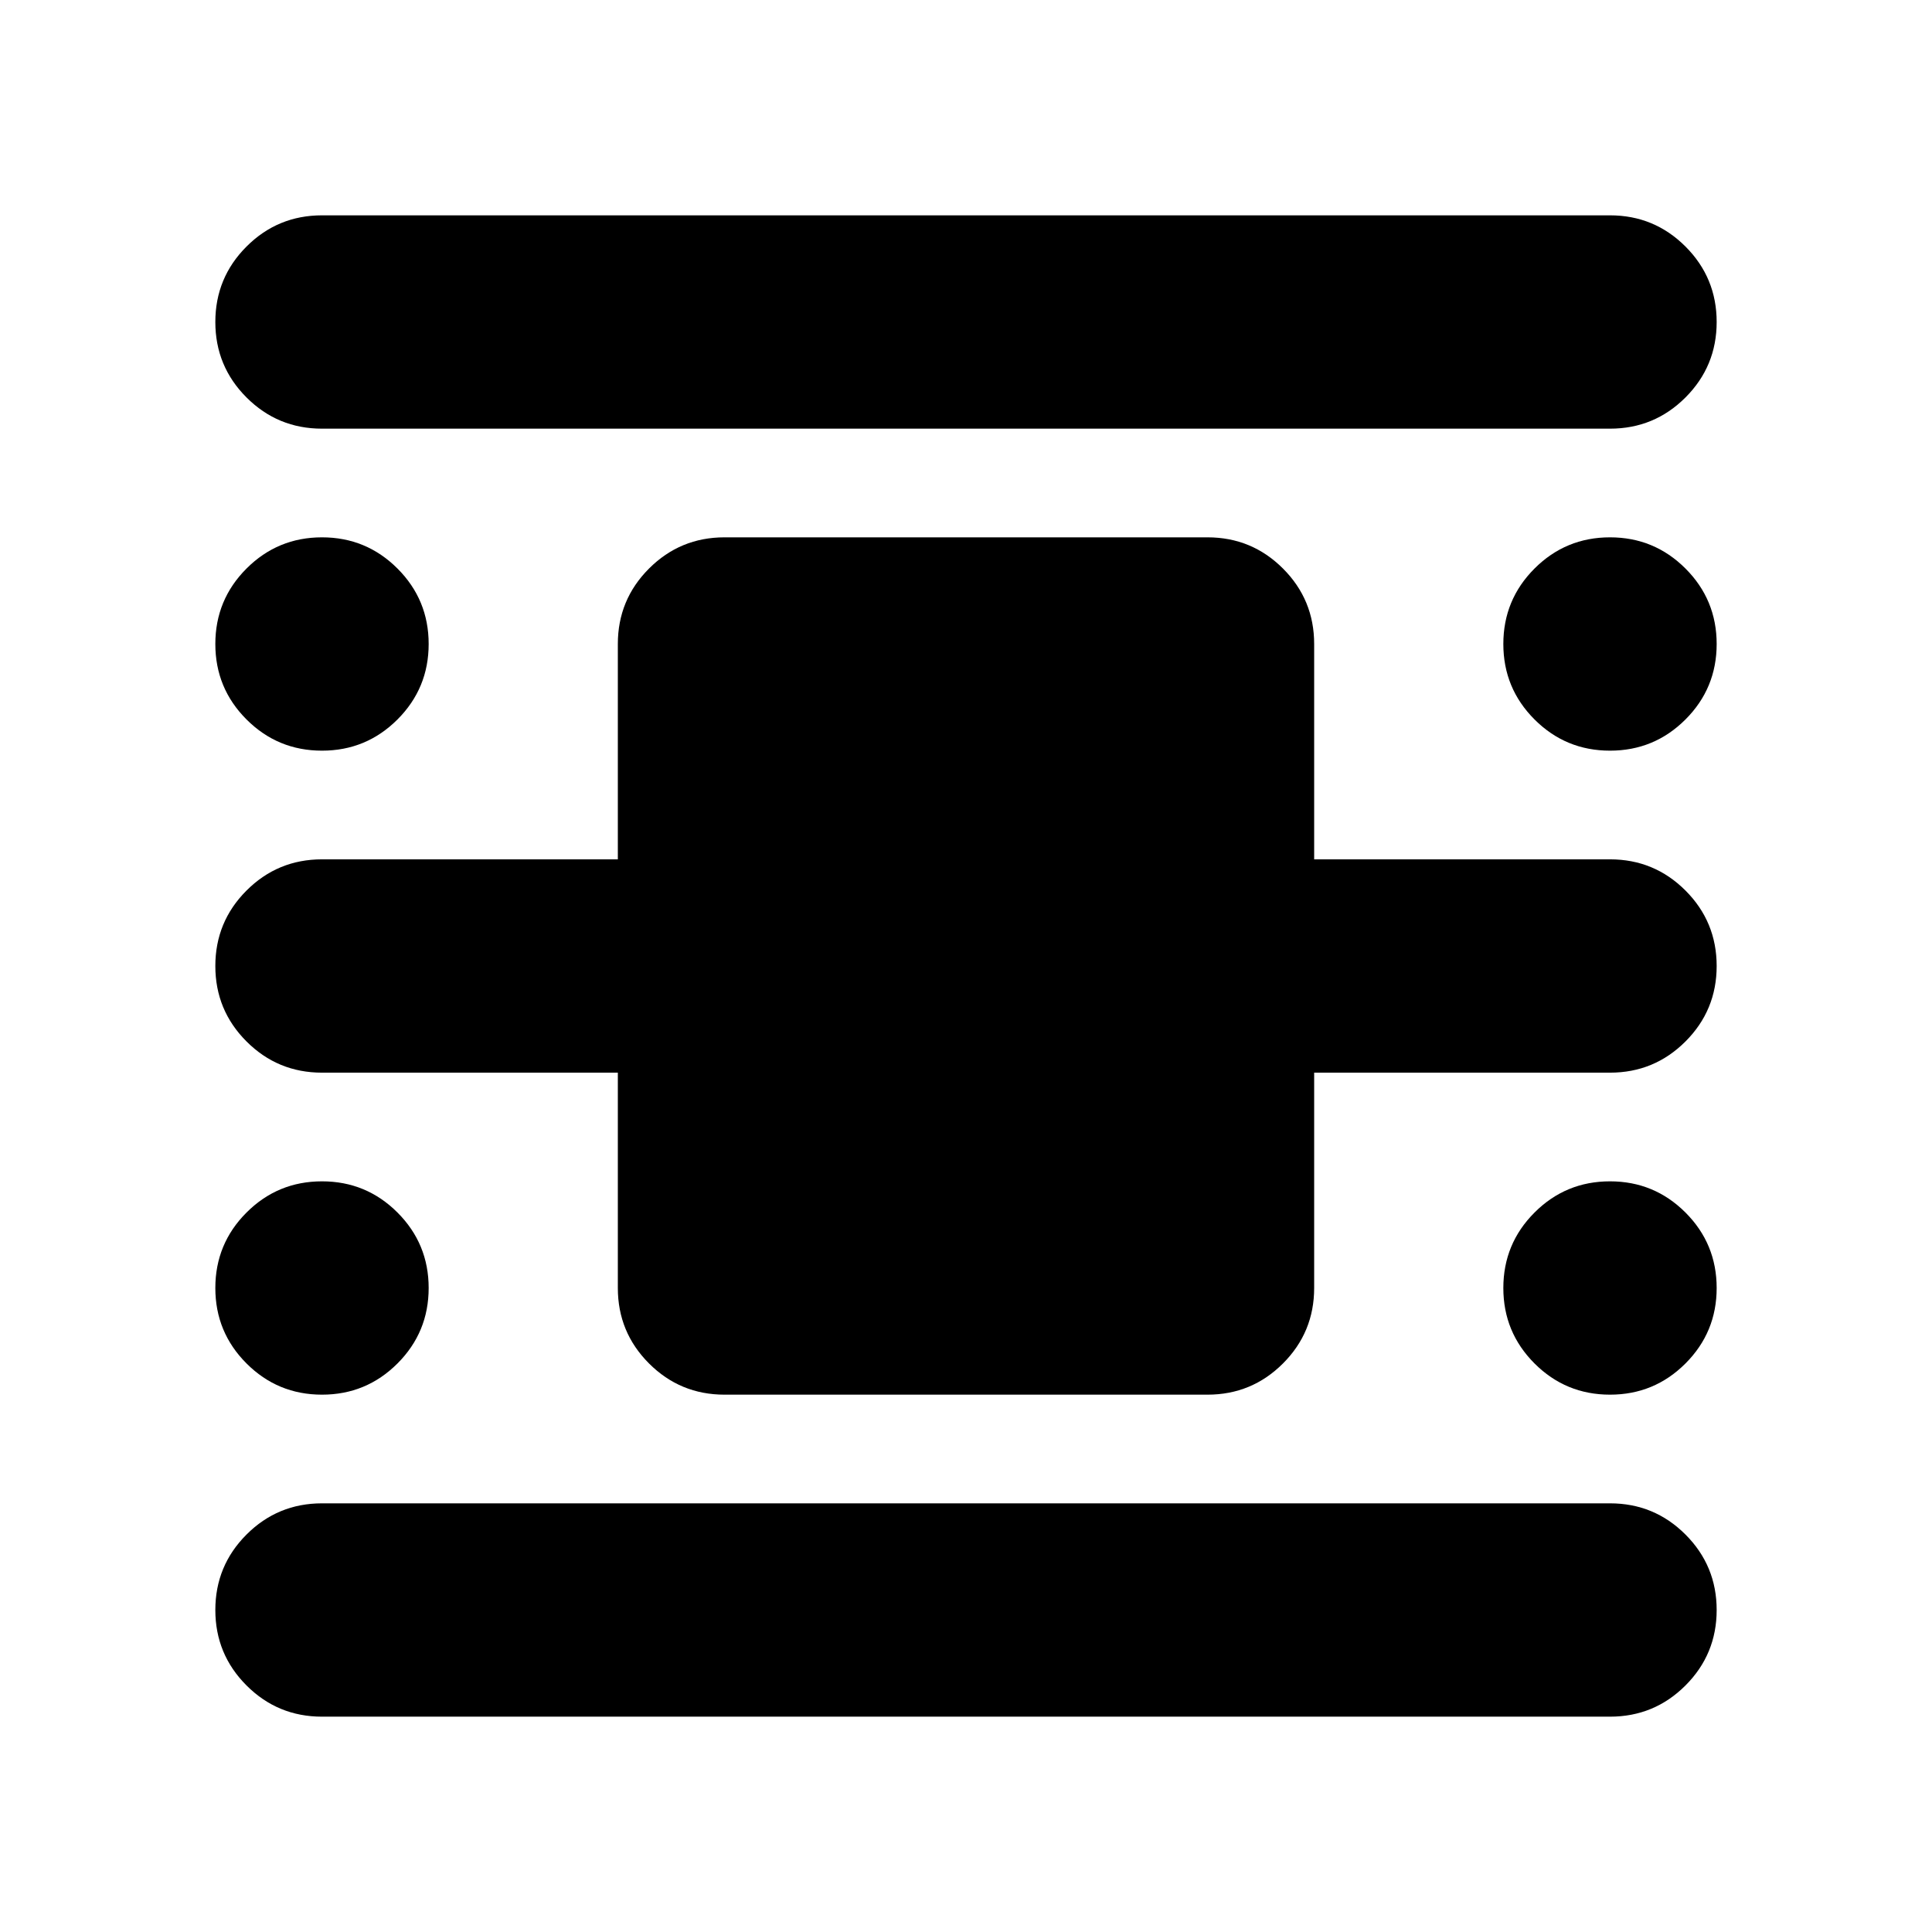 <svg xmlns="http://www.w3.org/2000/svg" height="24" viewBox="0 -960 960 960" width="24"><path d="M160-107q-22 0-37.5-15.5T107-160q0-22 15.5-37.5T160-213h640q22 0 37.5 15.5T853-160q0 22-15.5 37.5T800-107H160Zm0-640q-22 0-37.5-15.5T107-800q0-22 15.5-37.5T160-853h640q22 0 37.5 15.5T853-800q0 22-15.5 37.5T800-747H160Zm200 480q-22 0-37.5-15.5T307-320v-107H160q-22 0-37.5-15.5T107-480q0-22 15.5-37.5T160-533h147v-107q0-22 15.5-37.5T360-693h240q22 0 37.5 15.5T653-640v107h147q22 0 37.5 15.5T853-480q0 22-15.5 37.5T800-427H653v107q0 22-15.5 37.5T600-267H360ZM160-587q-22 0-37.5-15.5T107-640q0-22 15.5-37.5T160-693q22 0 37.5 15.5T213-640q0 22-15.5 37.5T160-587Zm0 320q-22 0-37.5-15.5T107-320q0-22 15.5-37.5T160-373q22 0 37.5 15.5T213-320q0 22-15.5 37.5T160-267Zm640 0q-22 0-37.5-15.5T747-320q0-22 15.5-37.5T800-373q22 0 37.5 15.5T853-320q0 22-15.5 37.5T800-267Zm0-320q-22 0-37.5-15.5T747-640q0-22 15.5-37.5T800-693q22 0 37.5 15.5T853-640q0 22-15.5 37.5T800-587Z"/></svg>